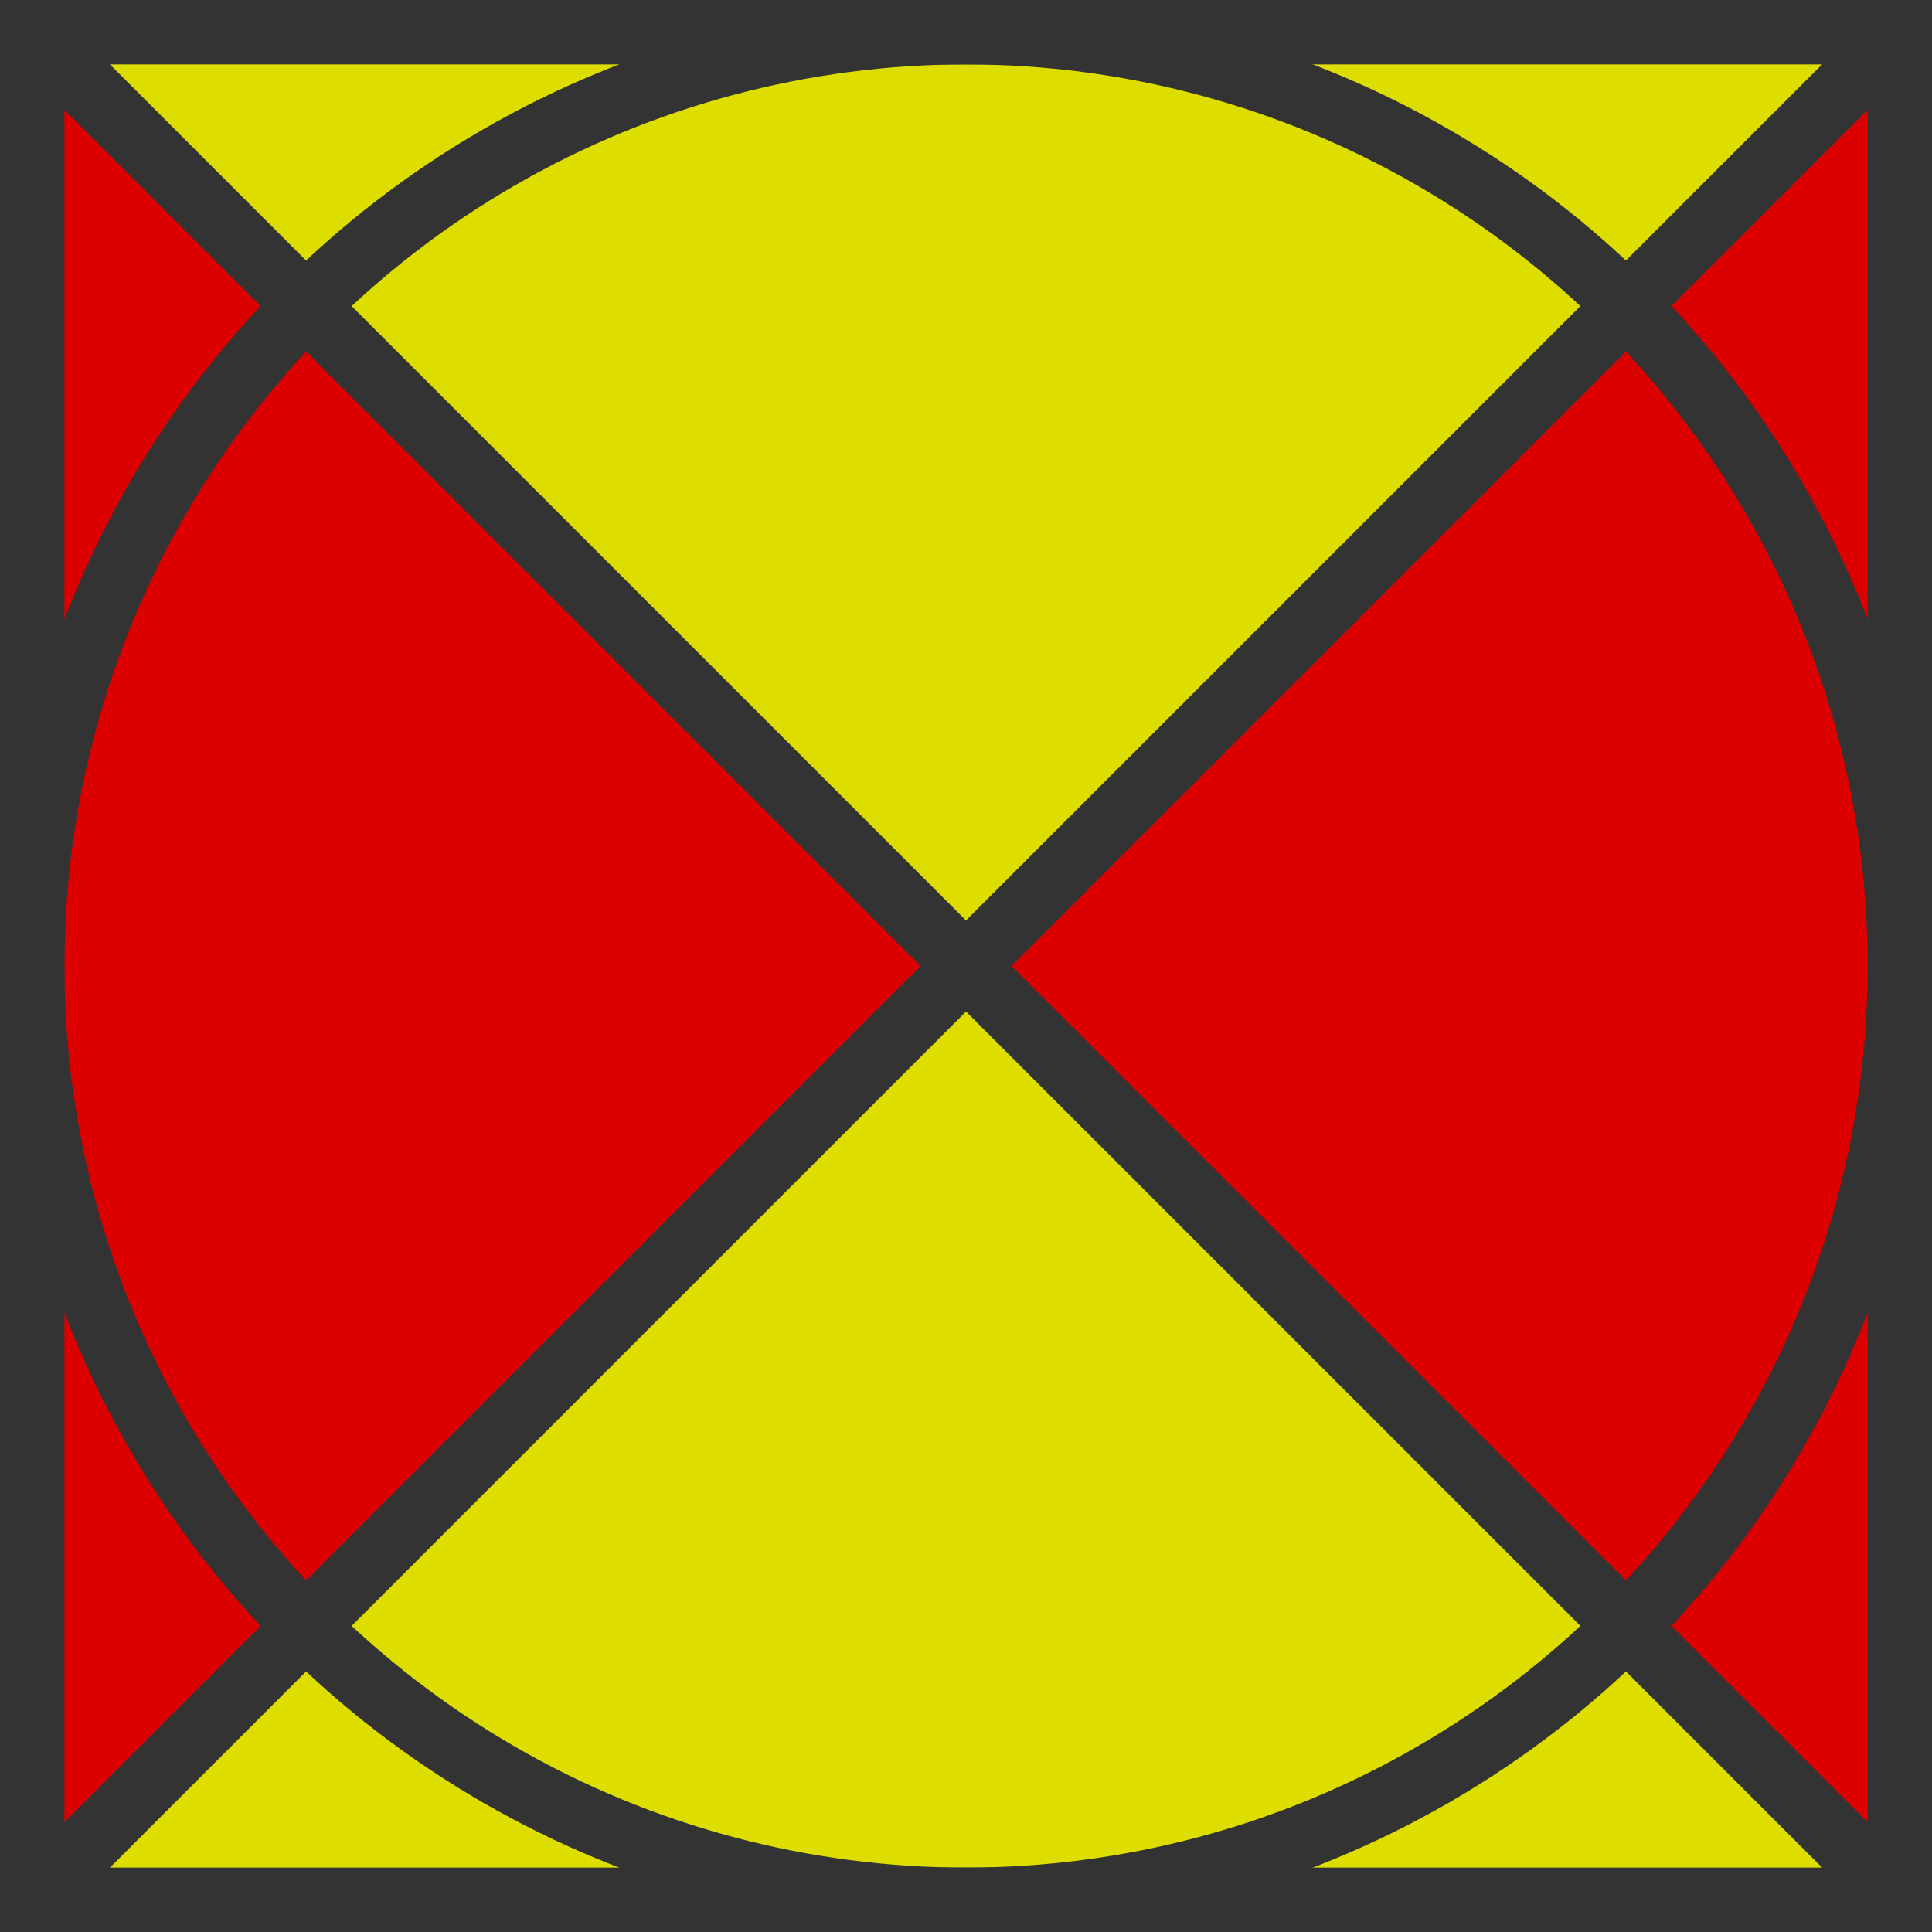 <?xml version="1.0" encoding="UTF-8"?>
<svg width="60" height="60" xmlns="http://www.w3.org/2000/svg" xmlns:svg="http://www.w3.org/2000/svg">
 <!-- Created with SVG-edit - http://svg-edit.googlecode.com/ -->

 <title>Ackeyx-Icon-060px</title>
 <g>
  <title>Layer 1</title>
  <rect id="svg_1" height="58" width="58" y="1" x="1" stroke="#333333" fill="#dddd00" stroke-width="2"/>
  <path fill="#dd0000" stroke="#333333" d="m1,1l58,58l0,-58l-58,58l0,-58z" id="svg_2" stroke-width="2"/>
  <circle id="svg_3" r="29" cy="30" cx="30" stroke-linecap="null" stroke-linejoin="null" stroke-dasharray="null" stroke="#333333" fill="none" stroke-width="2"/>
 </g>
</svg>